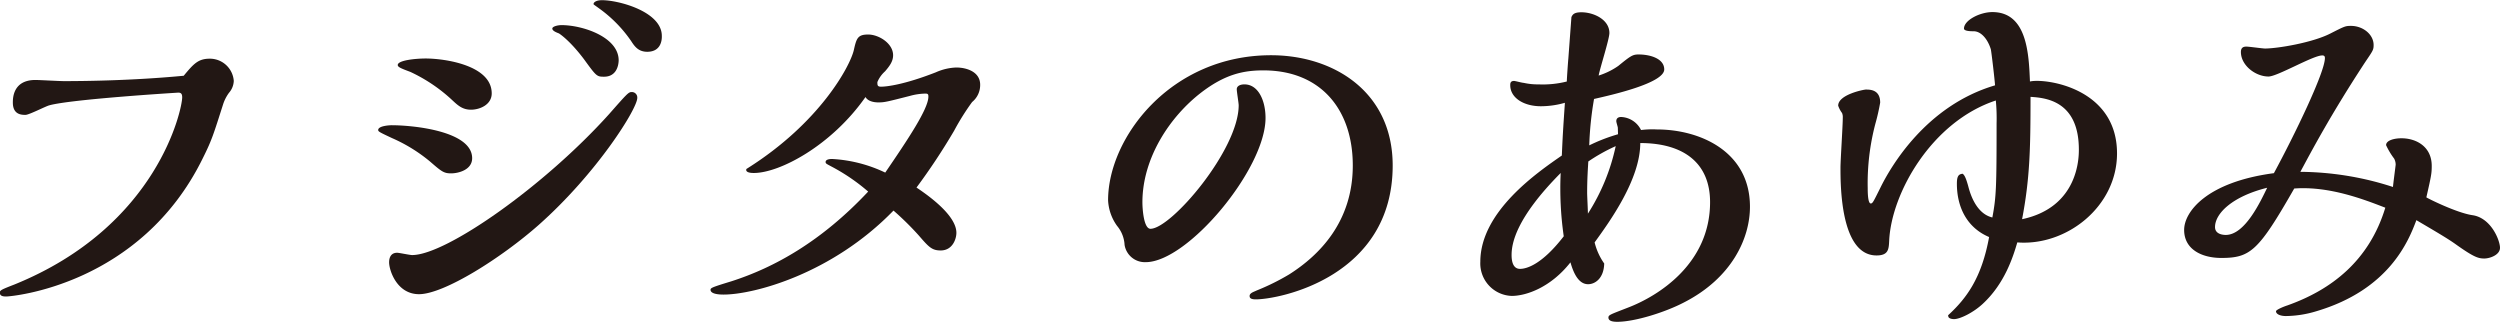 <svg xmlns="http://www.w3.org/2000/svg" viewBox="0 0 521.44 67.12"><defs><style>.cls-1{fill:#221714;}</style></defs><g id="レイヤー_2" data-name="レイヤー 2"><g id="レイヤー_1-2" data-name="レイヤー 1"><path class="cls-1" d="M43.76,12.24a5,5,0,0,1,5,4.64,4,4,0,0,1-1,2.48,8.48,8.48,0,0,0-1.2,2.32c-2,6.24-2.32,7.44-4.24,11.28-13,26.56-39.92,28.88-41,28.88-.48,0-1.36,0-1.36-.8,0-.48.32-.64,3-1.68C33,47.2,38,22.64,38,20.32c0-.64-.16-1-.8-1-.08,0-22.24,1.36-26.88,2.64-.72.16-4.24,2-5,2s-2.64,0-2.64-2.56c0-.88,0-4.72,4.72-4.72.8,0,5,.24,5.92.24,3.68,0,14.08-.08,25-1.12C40.4,13.28,41.36,12.24,43.76,12.24Z"/><path class="cls-1" d="M94.08,36.16c-1.52,0-2-.4-4.4-2.48a33.11,33.11,0,0,0-7.92-4.88c-2.56-1.2-2.88-1.36-2.88-1.68,0-.88,2.4-1,2.8-1,4.48,0,16.8,1.2,16.8,6.88C98.48,35.44,95.6,36.16,94.08,36.16ZM112.4,46.88c-7.92,7-19.84,14.48-25,14.48-4.64,0-6.24-5-6.24-6.64,0-.32,0-2,1.68-2,.4,0,2.64.48,3.12.48,7.12,0,27.68-14.48,41.12-29.44,3.6-4.08,4-4.56,4.64-4.56a1.13,1.13,0,0,1,1.2,1.2C133,22.56,124.56,36.08,112.4,46.88Zm-14.16-24c-1.76,0-2.72-.88-3.84-1.92A33.51,33.51,0,0,0,85.6,15c-1.92-.72-2.64-1-2.64-1.44,0-1,3.76-1.36,5.84-1.36,3.84,0,13.76,1.36,13.76,7.28C102.56,21.84,100.08,22.88,98.24,22.88ZM126,16c-1.52,0-1.6-.08-4.16-3.6-2.88-3.84-5-5.28-5.28-5.44-.64-.24-1.36-.56-1.36-1s1.12-.72,1.92-.72c4.4,0,11.92,2.48,11.92,7.36C129,14.08,128.32,16,126,16Zm9-5.2c-1.84,0-2.64-1.12-3.36-2.24a27.54,27.54,0,0,0-6.56-6.72c-1.2-.88-1.28-.88-1.28-1,0-.4.64-.8,1.76-.8,3.52,0,12.48,2.4,12.48,7.44C138.08,8.4,137.84,10.8,135,10.8Z"/><path class="cls-1" d="M183.76,18.08c1.12,0,4.8-.4,11.44-3a11.43,11.43,0,0,1,4.24-1c2.16,0,5,.88,5,3.6a4.57,4.57,0,0,1-1.68,3.6,51,51,0,0,0-3.76,6,132.09,132.09,0,0,1-7.84,11.84c2.64,1.76,8.32,5.84,8.32,9.44,0,1.28-.8,3.68-3.28,3.68-1.84,0-2.48-.72-4.56-3.12a60.65,60.65,0,0,0-5.28-5.2c-12.8,13.2-29.12,17.52-35.44,17.52-.48,0-2.72,0-2.72-1,0-.4.4-.56,4.32-1.76,9-2.88,18.8-8.32,28.56-18.72a40.44,40.44,0,0,0-7.76-5.28c-.88-.48-1.12-.56-1.12-.88,0-.64,1.12-.64,1.36-.64A29.22,29.22,0,0,1,184.64,36c4.64-6.8,9-13.28,9-15.84,0-.48-.08-.64-.64-.64a12.81,12.81,0,0,0-3.2.48c-4.72,1.2-5.28,1.36-6.56,1.36-.32,0-2.08,0-2.72-1.12-7.12,10.16-17.92,15.84-23.28,15.84-.32,0-1.6,0-1.6-.64,0-.16.08-.24.24-.32C171,25.6,177.28,13.84,178.08,10.48c.56-2.48.8-3.28,3-3.28s5.2,1.84,5.2,4.32c0,1.28-.72,2.24-1.68,3.36A6.17,6.17,0,0,0,183,17.12C183,17.76,183,18.08,183.76,18.08Z"/><path class="cls-1" d="M231.12,41.76c0-13,13-30.24,34-30.24,13,0,25.36,7.6,25.36,23,0,23.28-23.68,27.92-28.56,27.92-1.2,0-1.28-.4-1.28-.72,0-.64,1-.88,1.44-1.12a48,48,0,0,0,6.8-3.36c6.32-4,13.28-11,13.28-22.72s-6.72-19.84-18.64-19.84c-4.16,0-8,.8-13,4.64-6.48,5-12.24,13.6-12.24,22.88,0,1.2.24,5.52,1.68,5.52,4.32,0,18.4-16.48,18.4-25.76,0-.48-.4-2.8-.4-3.36s.56-1,1.6-1c2.88,0,4.4,3.36,4.4,7,0,10.64-16.24,30.08-25,30.08a4.28,4.28,0,0,1-4.4-3.6A6.73,6.73,0,0,0,233,47.12,9.91,9.91,0,0,1,231.12,41.76Z"/><path class="cls-1" d="M337.44,26.64c0-.16-.32-1.12-.32-1.36,0-.72.56-.88,1-.88a4.86,4.86,0,0,1,4.16,2.72A19,19,0,0,1,345.6,27C354.48,27,365,31.52,365,43.12c0,6.56-3.76,14.88-13.84,20-3.84,2-10.16,4-13.84,4-.72,0-1.84-.08-1.84-.88,0-.56.4-.64,4.08-2.08,6.08-2.32,17.12-9,17.12-22,0-8.16-5.52-12.32-14.56-12.32,0,7.6-6.4,16.4-9.52,20.72a13,13,0,0,0,2,4.4c-.08,3.12-1.92,4.32-3.36,4.32-1.92,0-3-2.16-3.68-4.56-4.08,5.2-9.2,7-12.24,7a6.78,6.78,0,0,1-6.56-7.12c0-10.48,11.92-18.64,17-22.16.16-3.68.24-5.12.64-11a18.32,18.32,0,0,1-5,.72c-3.6,0-6.4-1.76-6.4-4.4,0-.32,0-.88.8-.88.24,0,1.68.4,2,.4a13.32,13.32,0,0,0,3.12.32A20.46,20.46,0,0,0,326.8,17c0-.48.24-4,.32-4.8l.64-8.64c.24-.48.48-1,2.08-1,2.56,0,5.84,1.52,5.84,4.32,0,1.28-2,7.44-2.24,8.88a15.2,15.2,0,0,0,4.08-2c2.56-2.08,3-2.4,4.24-2.4,2.48,0,5.36.88,5.36,3.12,0,2.88-11.12,5.36-14.64,6.16a68.59,68.59,0,0,0-1,9.68,36.35,36.35,0,0,1,6-2.32Zm-11.92,9.44c-9.36,9.44-10.24,14.72-10.24,17.12,0,1.52.4,2.88,1.76,2.88s4.56-.88,9.12-6.8A69.86,69.86,0,0,1,325.52,36.08Zm5.76-2.4c-.08,1.44-.24,3.68-.24,6.56,0,.64.16,3.6.16,4.32A42.56,42.56,0,0,0,337,30.48,36.89,36.89,0,0,0,331.28,33.68Z"/><path class="cls-1" d="M406.32,65.76c3.84-3.52,7-7.76,8.56-16.32-4.56-1.92-6.72-6.16-6.72-11.12,0-1.52.32-2,1.2-2.08.32.24.64.64,1.2,2.72.72,2.8,2.24,5.76,5,6.4.8-4.32.88-6.08.88-19.6a39.21,39.21,0,0,0-.16-4.8c-13.36,4.4-21.76,19.28-22.24,29.2-.08,1.84-.16,3.12-2.64,3.12-7.52,0-7.52-14.56-7.52-18.32,0-1.52.48-8.72.48-10.4a2.2,2.2,0,0,0-.16-1,5.39,5.39,0,0,1-.8-1.52c0-2.32,5.36-3.36,5.76-3.36.88,0,3,0,3,2.72a43.79,43.79,0,0,1-1,4.4,48.65,48.65,0,0,0-1.6,13.44c0,.64,0,3.2.64,3.2.4,0,.56-.4,2-3.28,2.16-4.4,9.52-17.12,23.92-21.36-.08-1.2-.72-6.72-.88-7.52-.64-2.08-2-3.76-3.6-3.76-.48,0-2,0-2-.56,0-1.76,3.36-3.44,5.92-3.44,7.28,0,7.6,8.8,7.84,14.48,3-.72,18.16,1.2,18.16,15,0,11.12-10.56,19.36-20.8,18.56-.88,3-2.64,8.64-7.28,12.88-1.92,1.76-4.64,3.12-5.92,3.12-.32,0-1.2-.08-1.2-.64ZM433.6,31.2c0-10.4-7.28-10.8-10.08-11,0,11-.16,17.12-1.76,25.52C433.6,43.2,433.6,32.72,433.6,31.2Z"/><path class="cls-1" d="M515.68,44.88c3.92.56,5.76,5.28,5.76,6.8s-2.16,2.24-3.28,2.24c-1.28,0-2.24-.32-6-3-1.68-1.2-4.16-2.64-8.16-5-1.6,4.24-5.6,14.48-20.88,19a22.47,22.47,0,0,1-6.32,1c-1.2,0-2.08-.4-2.08-1,0-.32,1.68-1,2.32-1.2,9.28-3.28,17.12-9.36,20.48-20.4-4.16-1.6-11.6-4.56-19-4-7.44,13-9.12,14.48-15.2,14.48-4.16,0-7.76-1.84-7.76-5.84,0-3.84,4.8-10,18.72-11.84,4.16-7.68,10.64-21,10.64-24,0-.32-.08-.56-.56-.56-1.92,0-9.36,4.4-11.2,4.4-2.72,0-5.76-2.32-5.76-5.12,0-.88.48-1.12,1.12-1.12s3.36.4,3.92.4c2.56,0,9.84-1.2,13.6-3.12,3-1.52,3.12-1.6,4.32-1.6,2.48,0,4.72,1.76,4.72,4,0,1-.16,1.2-1.68,3.44-7.36,11.2-11.44,19-13.6,23A63.52,63.52,0,0,1,499.12,39c0-.32.56-4.56.56-4.64a2.73,2.73,0,0,0-.32-1.28,15.24,15.24,0,0,1-1.68-2.8c0-1,1.68-1.44,3.2-1.44,3.12,0,6.32,1.76,6.32,5.76,0,1.52-.08,2-1.12,6.56C506.32,41.36,512.4,44.4,515.68,44.88ZM462,47.36C462,49,464,49,464.24,49c4,0,7.2-6.88,8.64-9.84C465.52,41,462,44.56,462,47.36Z"/></g></g></svg>